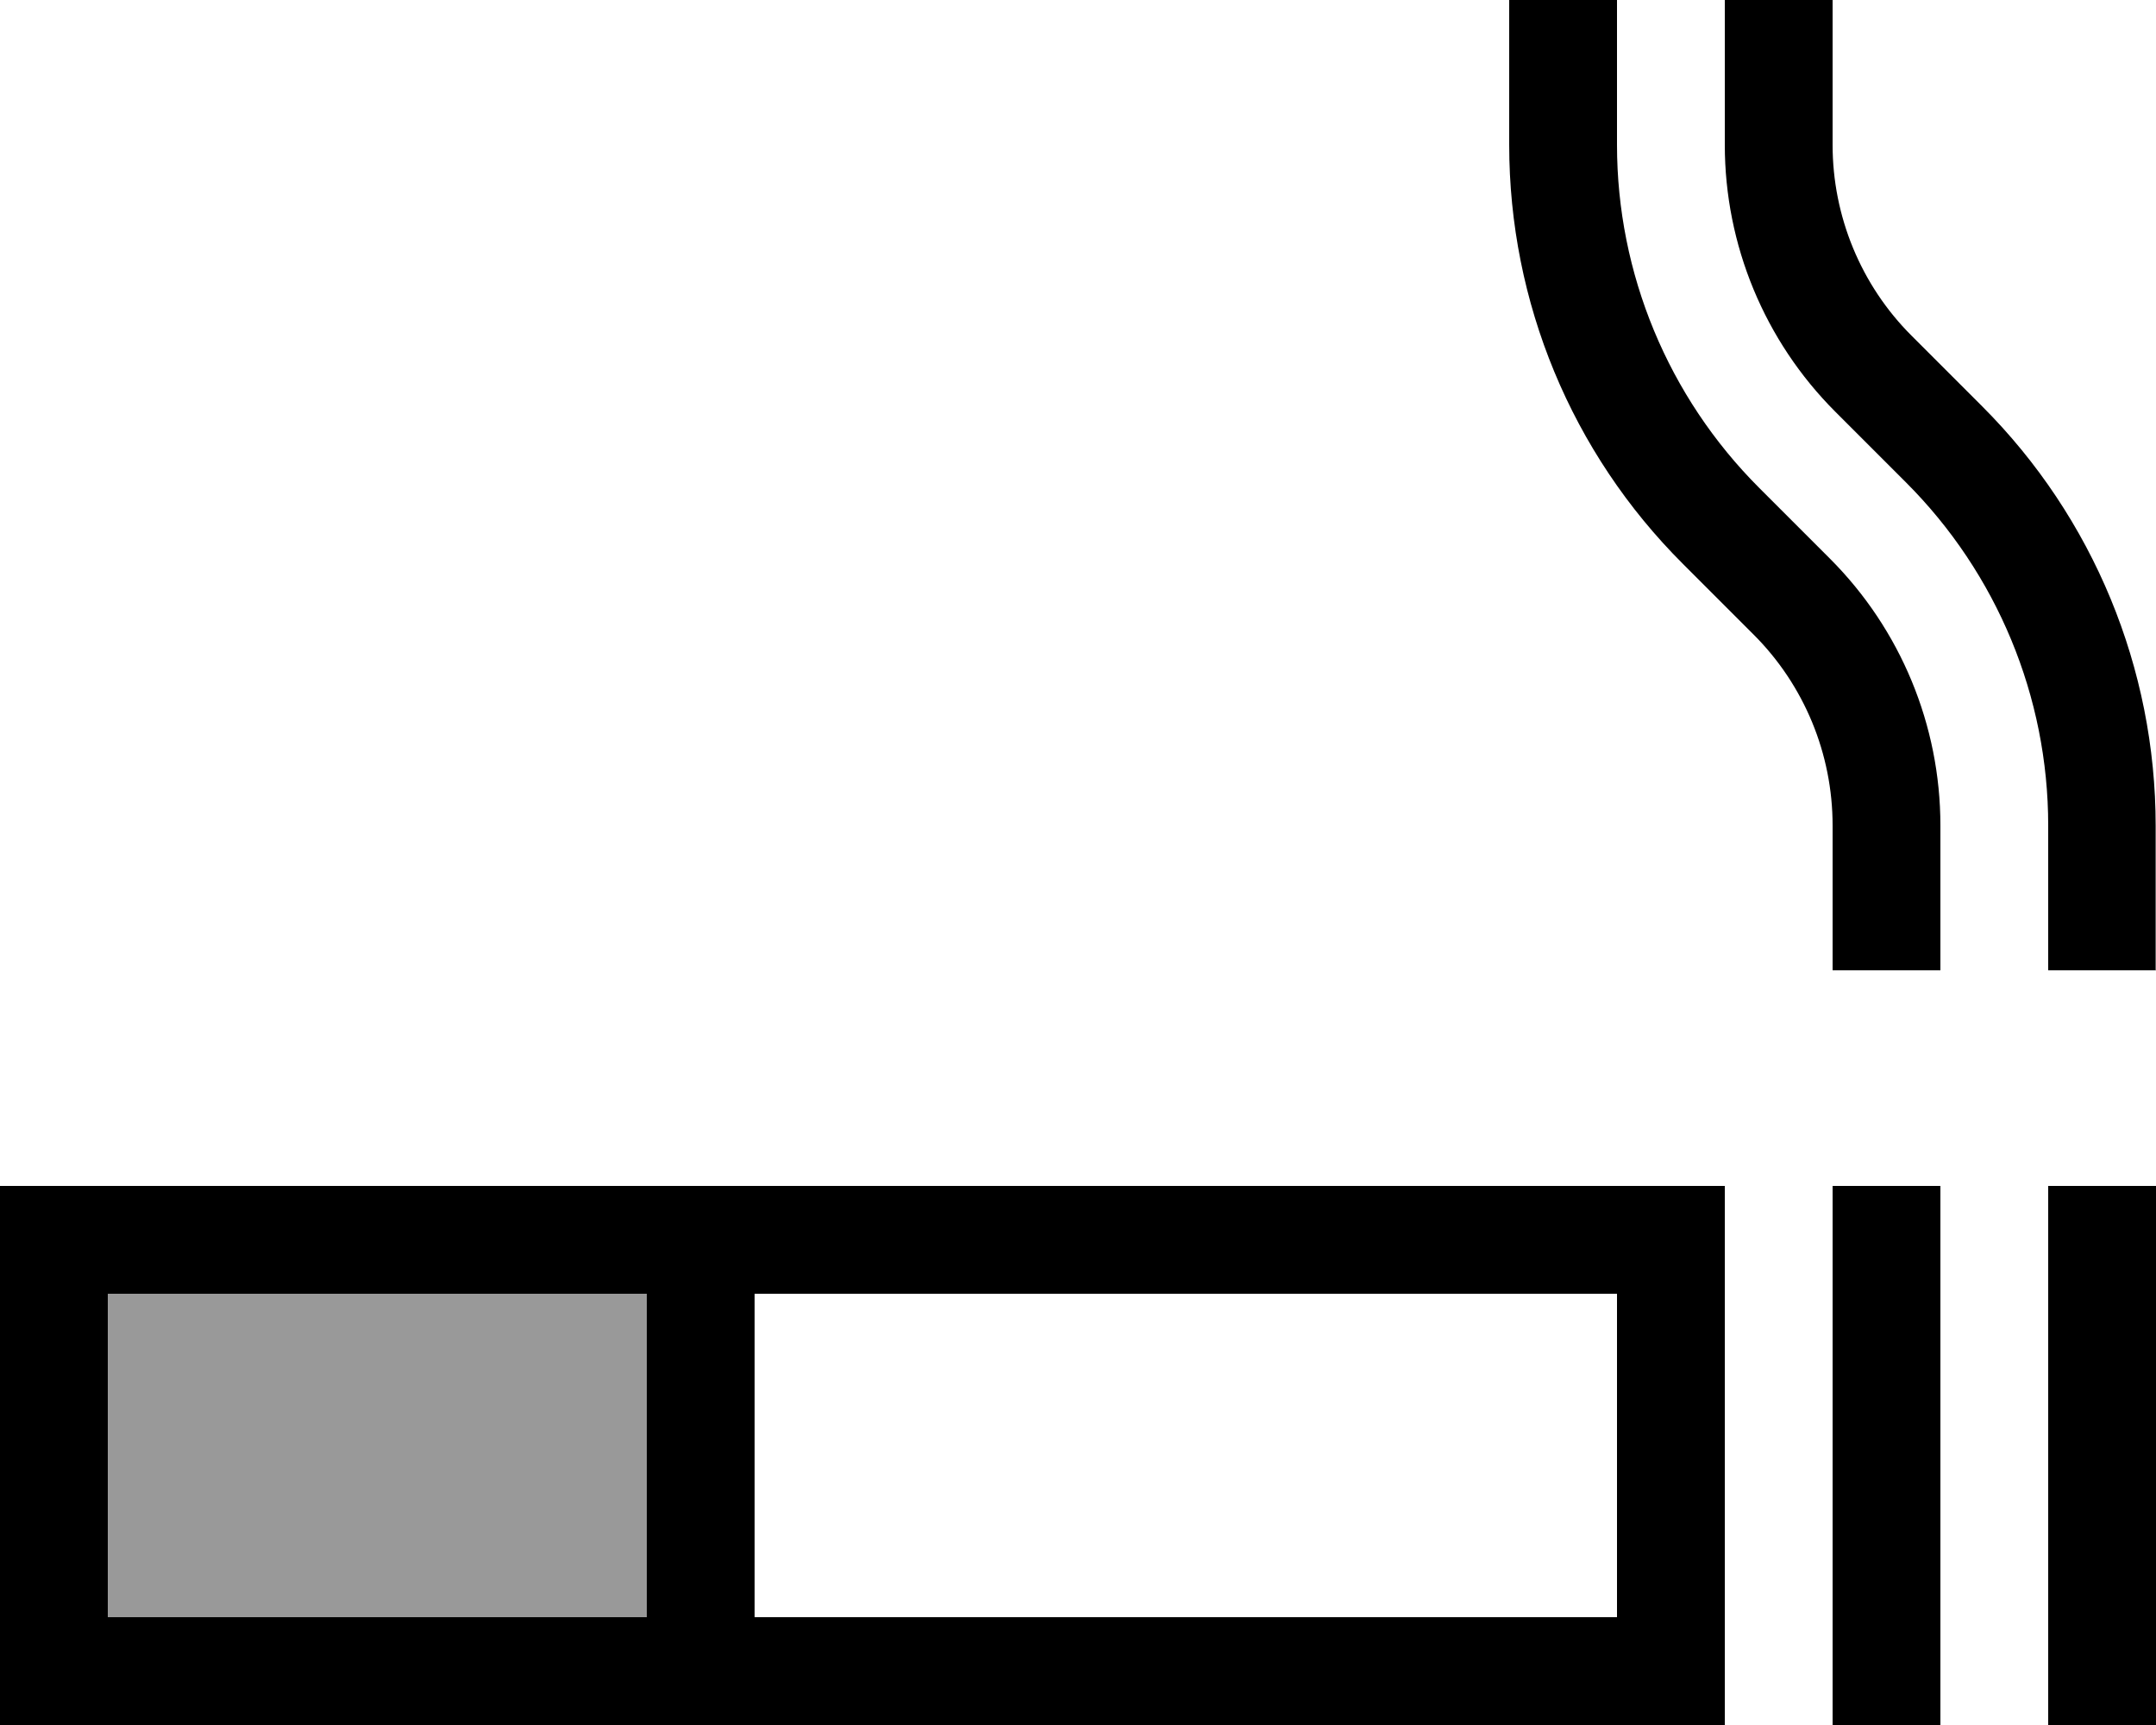 <svg xmlns="http://www.w3.org/2000/svg" viewBox="0 0 640 512"><defs><style>.fa-secondary{opacity:.4}</style></defs><path class="fa-secondary" d="M32 384l160 0 0 96L32 480l0-96z"/><path class="fa-primary" d="M448 0l32 0 0 43c0 38.2 15.2 74.8 42.2 101.8l21 21c21 21 32.8 49.5 32.8 79.2l0 43-32 0 0-43c0-21.2-8.4-41.6-23.4-56.6l-21-21C466.5 134.4 448 89.7 448 43l0-43zM640 288l-32 0 0-43c0-38.2-15.2-74.8-42.2-101.8l-21-21c-21-21-32.8-49.5-32.8-79.2l0-43 32 0 0 43c0 21.2 8.4 41.6 23.4 56.6l21 21c33 33 51.5 77.8 51.5 124.5l0 43zM0 352l16 0 176 0 32 0 272 0 16 0 0 16 0 128 0 16-16 0-272 0-32 0L16 512 0 512l0-16L0 368l0-16zm32 32l0 96 160 0 0-96L32 384zm448 96l0-96-256 0 0 96 256 0zm96-128l0 16 0 128 0 16-32 0 0-16 0-128 0-16 32 0zm64 0l0 16 0 128 0 16-32 0 0-16 0-128 0-16 32 0z"/></svg>